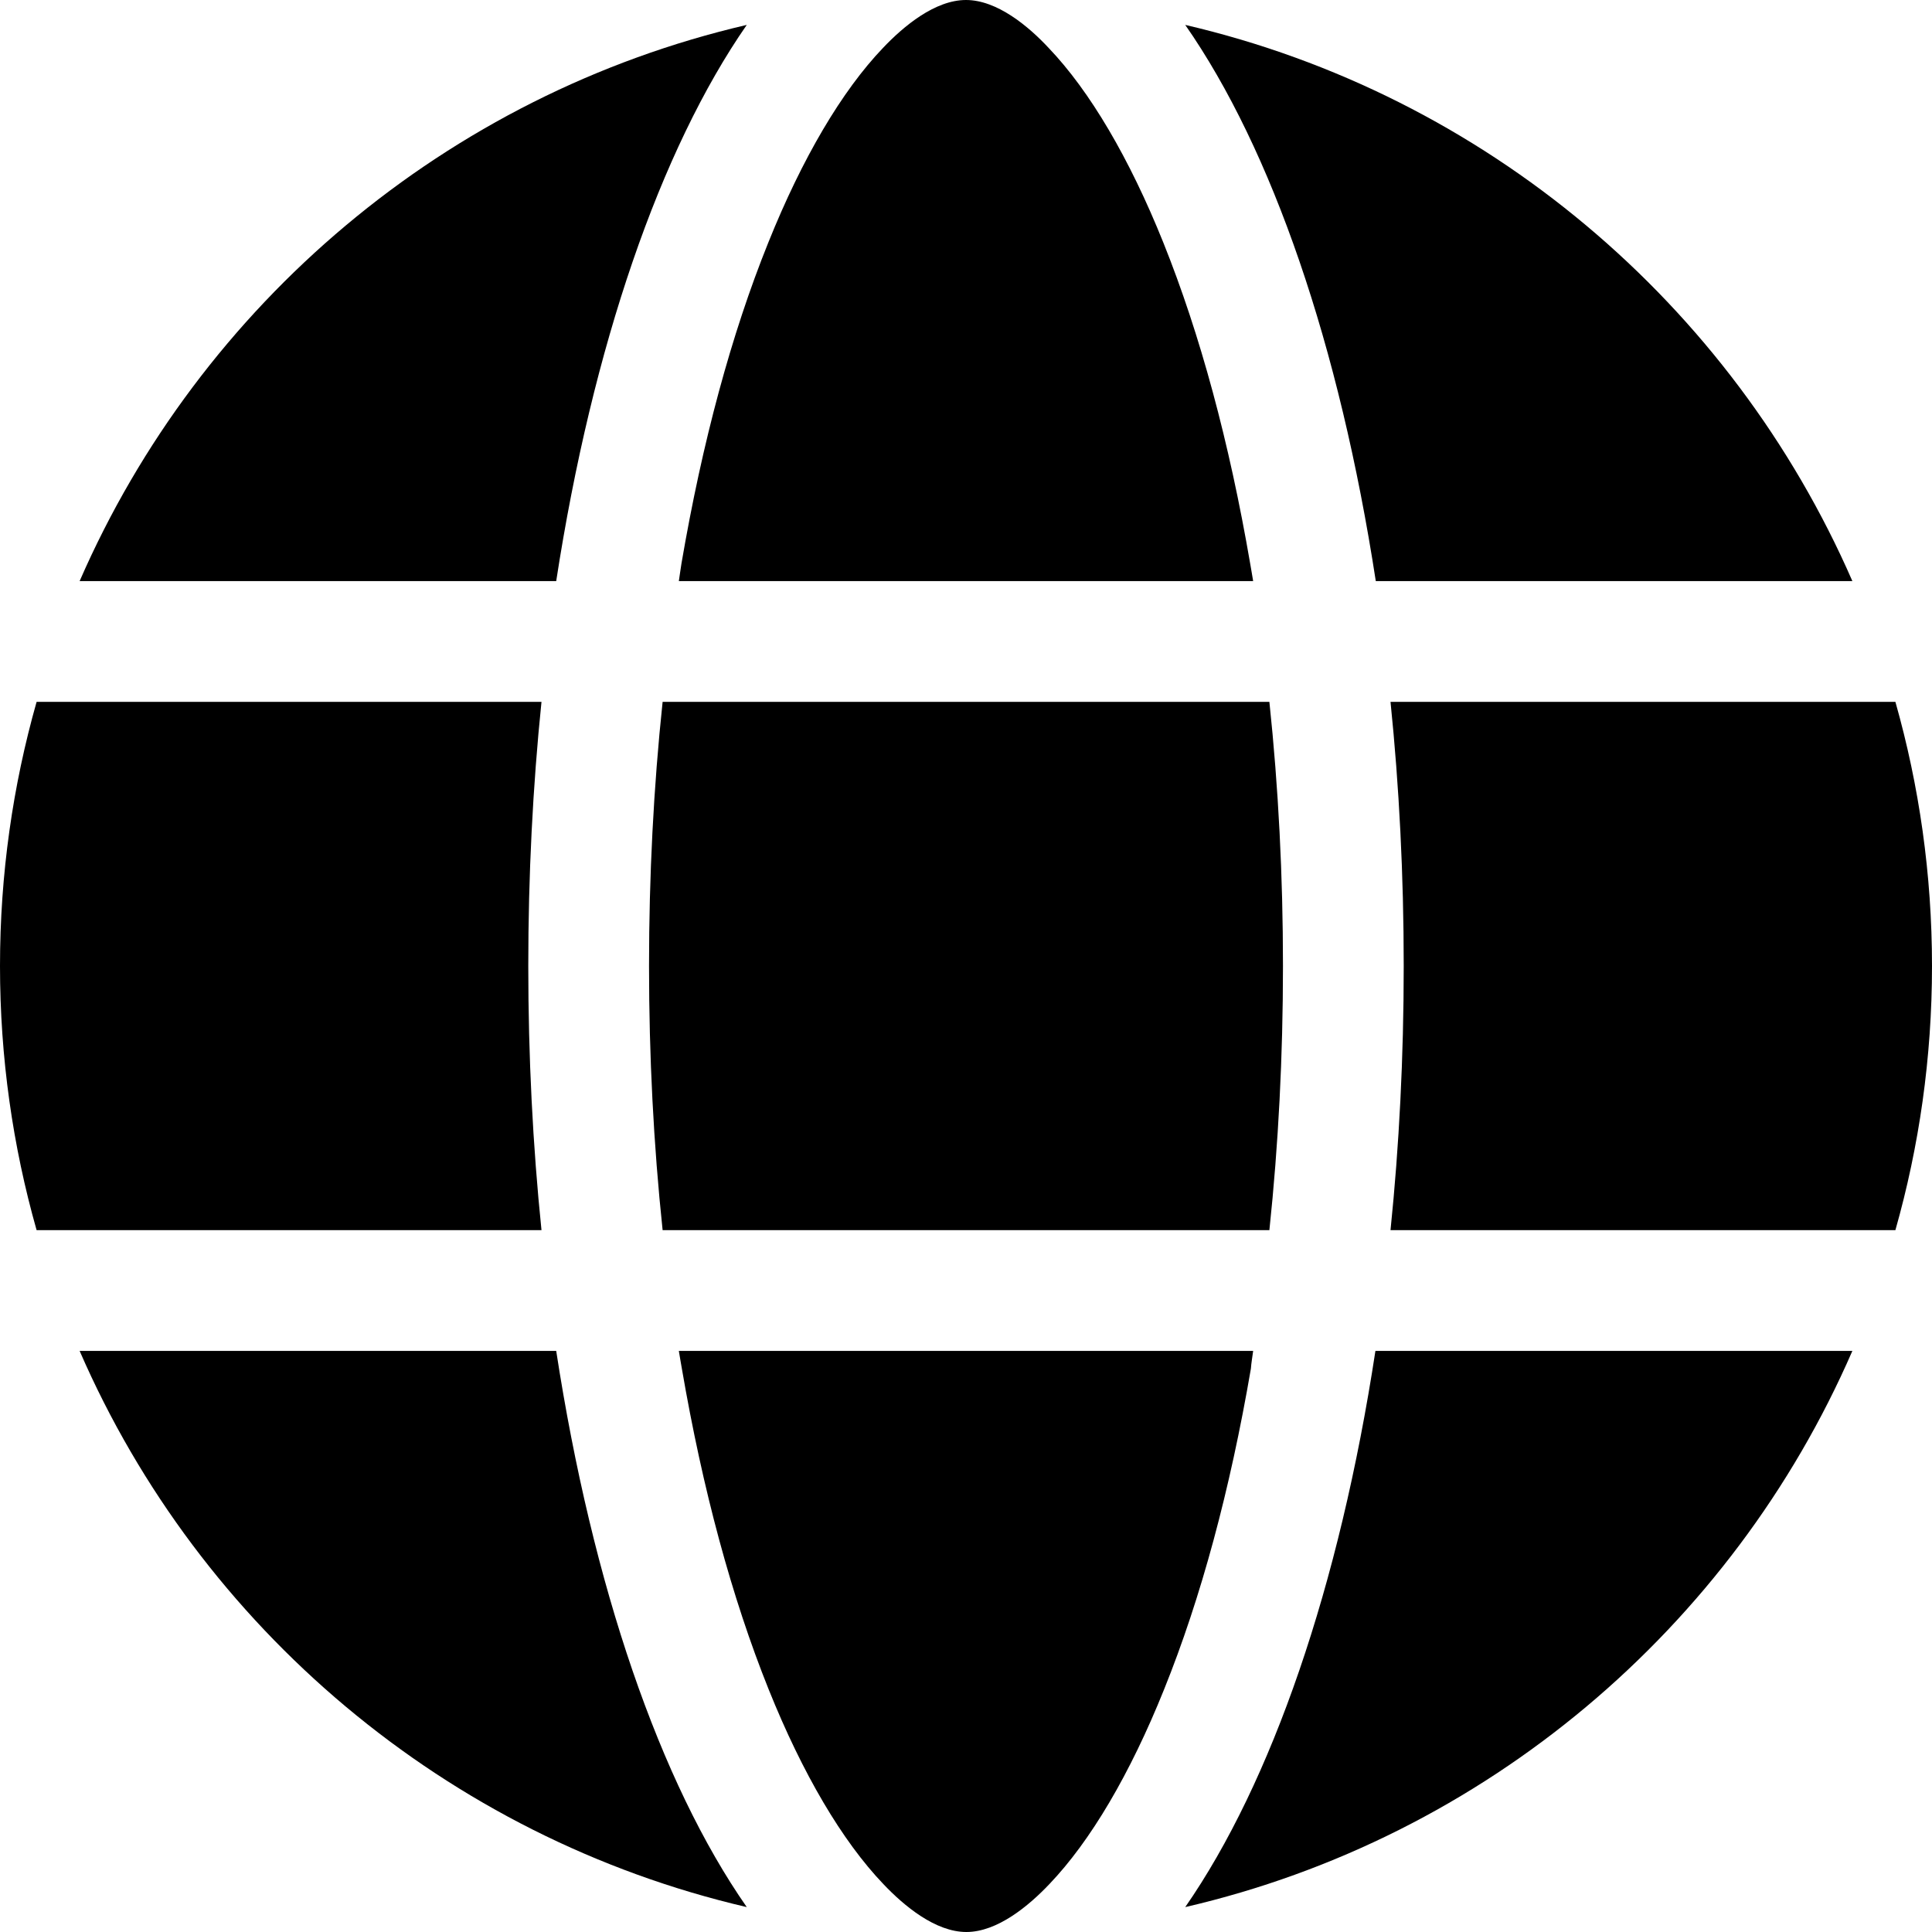 <?xml version="1.0" encoding="utf-8"?>
<!-- Generator: Adobe Illustrator 21.0.2, SVG Export Plug-In . SVG Version: 6.00 Build 0)  -->
<svg version="1.1" id="Livello_1" xmlns="http://www.w3.org/2000/svg" xmlns:xlink="http://www.w3.org/1999/xlink" x="0px" y="0px"
	 viewBox="0 0 512 512" style="enable-background:new 0 0 512 512;" xml:space="preserve">
<style type="text/css">
	.st0{stroke:#000000;stroke-width:32;stroke-miterlimit:10;}
	.st1{stroke:#000000;stroke-width:64;stroke-miterlimit:10;}
	.st2{stroke:#000000;stroke-width:96;stroke-miterlimit:10;}
	.st3{fill:none;stroke:#000000;stroke-width:32;stroke-miterlimit:10;}
	.st4{fill:none;stroke:#FFFFFF;stroke-width:32;stroke-miterlimit:10;}
	.st5{stroke:#000000;stroke-width:32;stroke-linecap:round;stroke-miterlimit:10;}
	.st6{fill:none;stroke:#000000;stroke-width:32;stroke-linecap:round;stroke-miterlimit:10;}
	.st7{fill:none;stroke:#000000;stroke-width:32;stroke-linecap:round;stroke-linejoin:round;stroke-miterlimit:10;}
	.st8{fill:none;stroke:#000000;stroke-width:64;stroke-linecap:round;stroke-linejoin:round;stroke-miterlimit:10;}
	.st9{fill:none;stroke:#FFFFFF;stroke-width:32;stroke-linecap:round;stroke-linejoin:round;stroke-miterlimit:10;}
	.st10{fill:#FFFFFF;}
	.st11{stroke:#000000;stroke-width:32;stroke-linejoin:round;stroke-miterlimit:10;}
	.st12{fill:none;stroke:#000000;stroke-width:32;stroke-linejoin:round;stroke-miterlimit:10;}
	.st13{fill:none;stroke:#000000;stroke-width:64;stroke-linejoin:round;stroke-miterlimit:10;}
	.st14{fill:none;stroke:#000000;stroke-width:96;stroke-linejoin:round;stroke-miterlimit:10;}
	.st15{fill:none;stroke:#FFFFFF;stroke-width:64;stroke-linejoin:round;stroke-miterlimit:10;}
</style>
<g>
	<g>
		<path d="M490.9,154C458.9,80.6,393.6,25.1,314.1,6.6c23,33,40.9,85,50.5,147.4H490.9z"/>
	</g>
	<g>
		<path d="M197.9,6.6C118.4,25.1,53.1,80.6,21.1,154h126.3C157,91.7,175,39.6,197.9,6.6z"/>
	</g>
	<g>
		<path d="M179.9,154h152.2c-0.3-1.6-0.5-3.2-0.8-4.7c-5.5-32-13.2-60.6-23-85c-9-22.4-19.5-40.2-30.4-51.6C272.5,6.9,264.2,0,256,0
			s-16.5,6.9-22,12.7c-10.9,11.4-21.4,29.2-30.4,51.6c-9.8,24.3-17.5,52.9-23,85C180.4,150.8,180.1,152.4,179.9,154z"/>
	</g>
	<g>
		<path d="M140,256c0-24.1,1.2-47.6,3.5-70H9.7C3.4,208.2,0,231.7,0,256s3.4,47.8,9.7,70h133.8C141.2,303.6,140,280.1,140,256z"/>
	</g>
	<g>
		<path d="M172,256c0,23.9,1.2,47.3,3.6,70h160.8c2.4-22.7,3.6-46.1,3.6-70s-1.2-47.3-3.6-70H175.6C173.2,208.7,172,232.1,172,256z"
			/>
	</g>
	<g>
		<path d="M502.3,186H368.5c2.3,22.4,3.5,45.9,3.5,70s-1.2,47.6-3.5,70h133.8c6.3-22.2,9.7-45.7,9.7-70S508.6,208.2,502.3,186z"/>
	</g>
	<g>
		<path d="M332.1,358H179.9c0.3,1.6,0.5,3.2,0.8,4.7c5.5,32,13.2,60.6,23,85c9,22.4,19.5,40.2,30.4,51.6c5.5,5.8,13.8,12.7,22,12.7
			s16.5-6.9,22-12.7c10.9-11.4,21.4-29.2,30.4-51.6c9.8-24.3,17.5-52.9,23-85C331.6,361.2,331.9,359.6,332.1,358z"/>
	</g>
	<g>
		<path d="M21.1,358c31.9,73.4,97.3,128.9,176.8,147.4c-23-33-40.9-85-50.5-147.4H21.1z"/>
	</g>
	<g>
		<path d="M314.1,505.4c79.5-18.4,144.9-74,176.8-147.4H364.5C355,420.3,337,472.4,314.1,505.4z"/>
	</g>
</g>
</svg>
